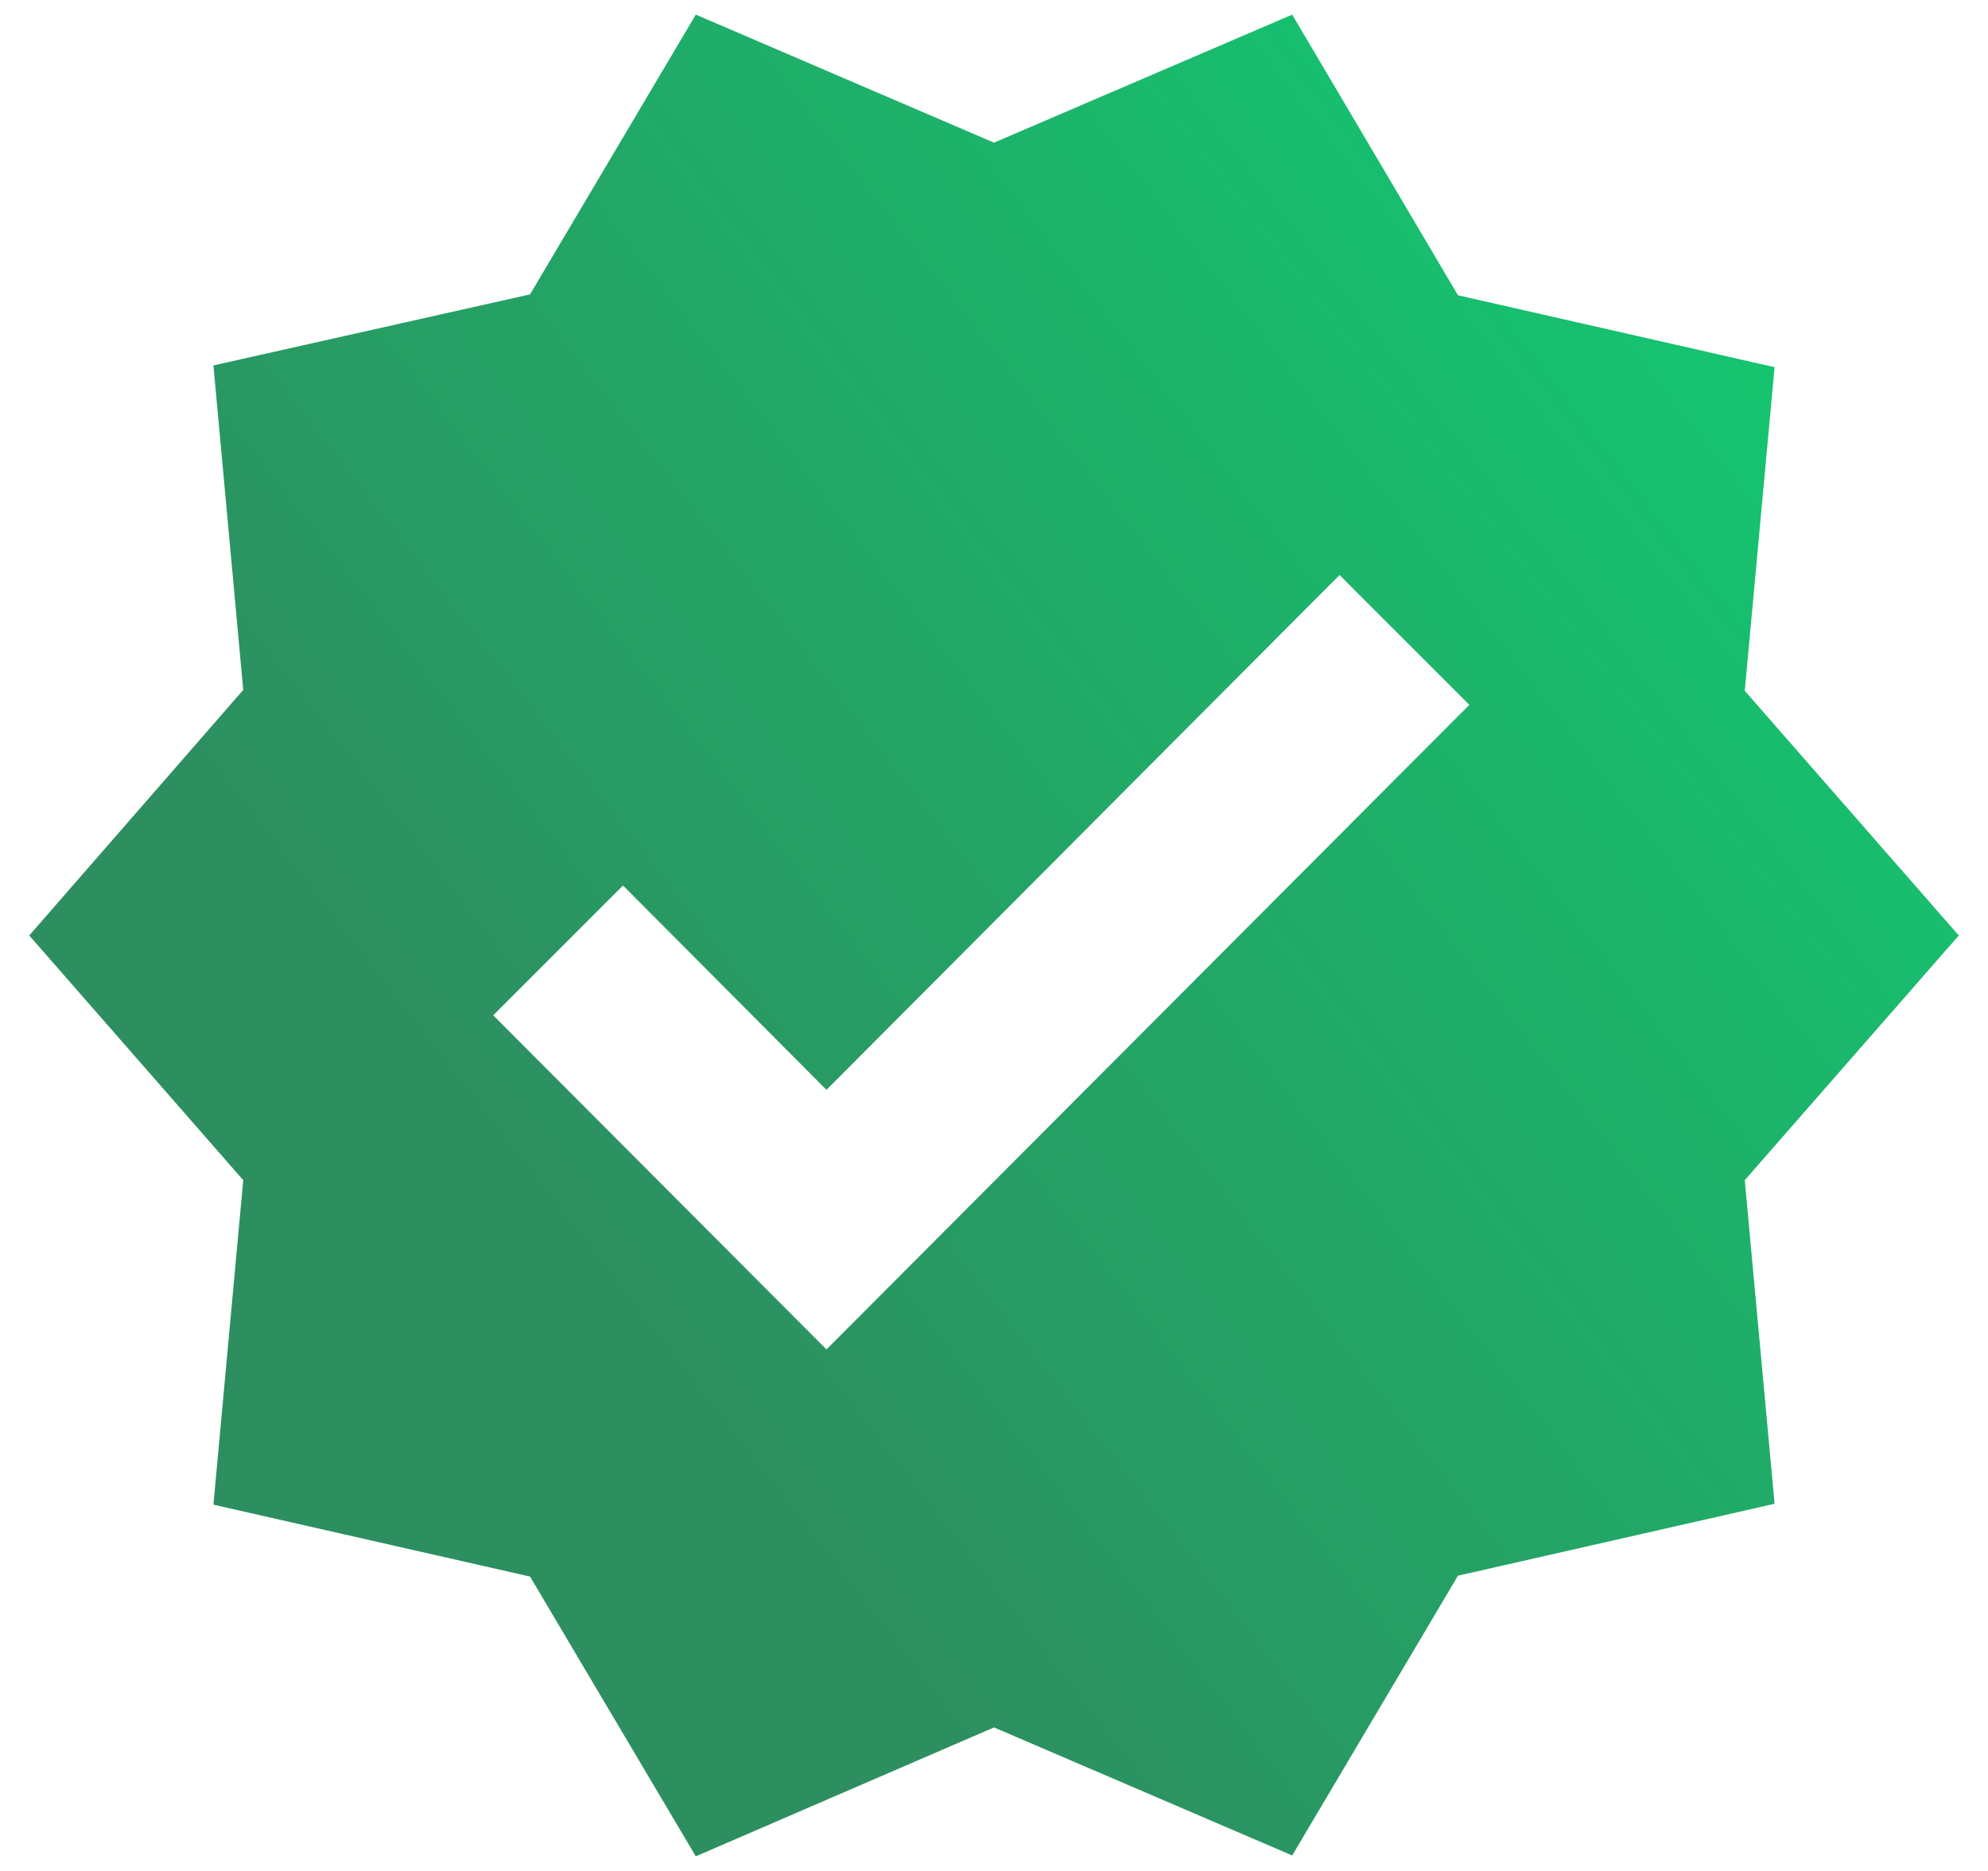 <svg width="34" height="32" viewBox="0 0 34 32" fill="none" xmlns="http://www.w3.org/2000/svg">
<path d="M33.5 16L29.84 11.815L30.35 6.28L24.935 5.05L22.1 0.25L17 2.44L11.9 0.25L9.065 5.035L3.65 6.25L4.16 11.8L0.5 16L4.16 20.185L3.65 25.735L9.065 26.965L11.9 31.75L17 29.545L22.1 31.735L24.935 26.95L30.35 25.72L29.84 20.185L33.5 16ZM14.135 23.08L8.435 17.365L10.655 15.145L14.135 18.64L22.91 9.835L25.13 12.055L14.135 23.08Z" fill="url(#paint0_linear_336_772)"/>
<defs>
<linearGradient id="paint0_linear_336_772" x1="11.304" y1="23.239" x2="35.496" y2="4.469" gradientUnits="userSpaceOnUse">
<stop stop-color="#2D8F60"/>
<stop offset="0.907" stop-color="#12C971"/>
</linearGradient>
</defs>
</svg>
